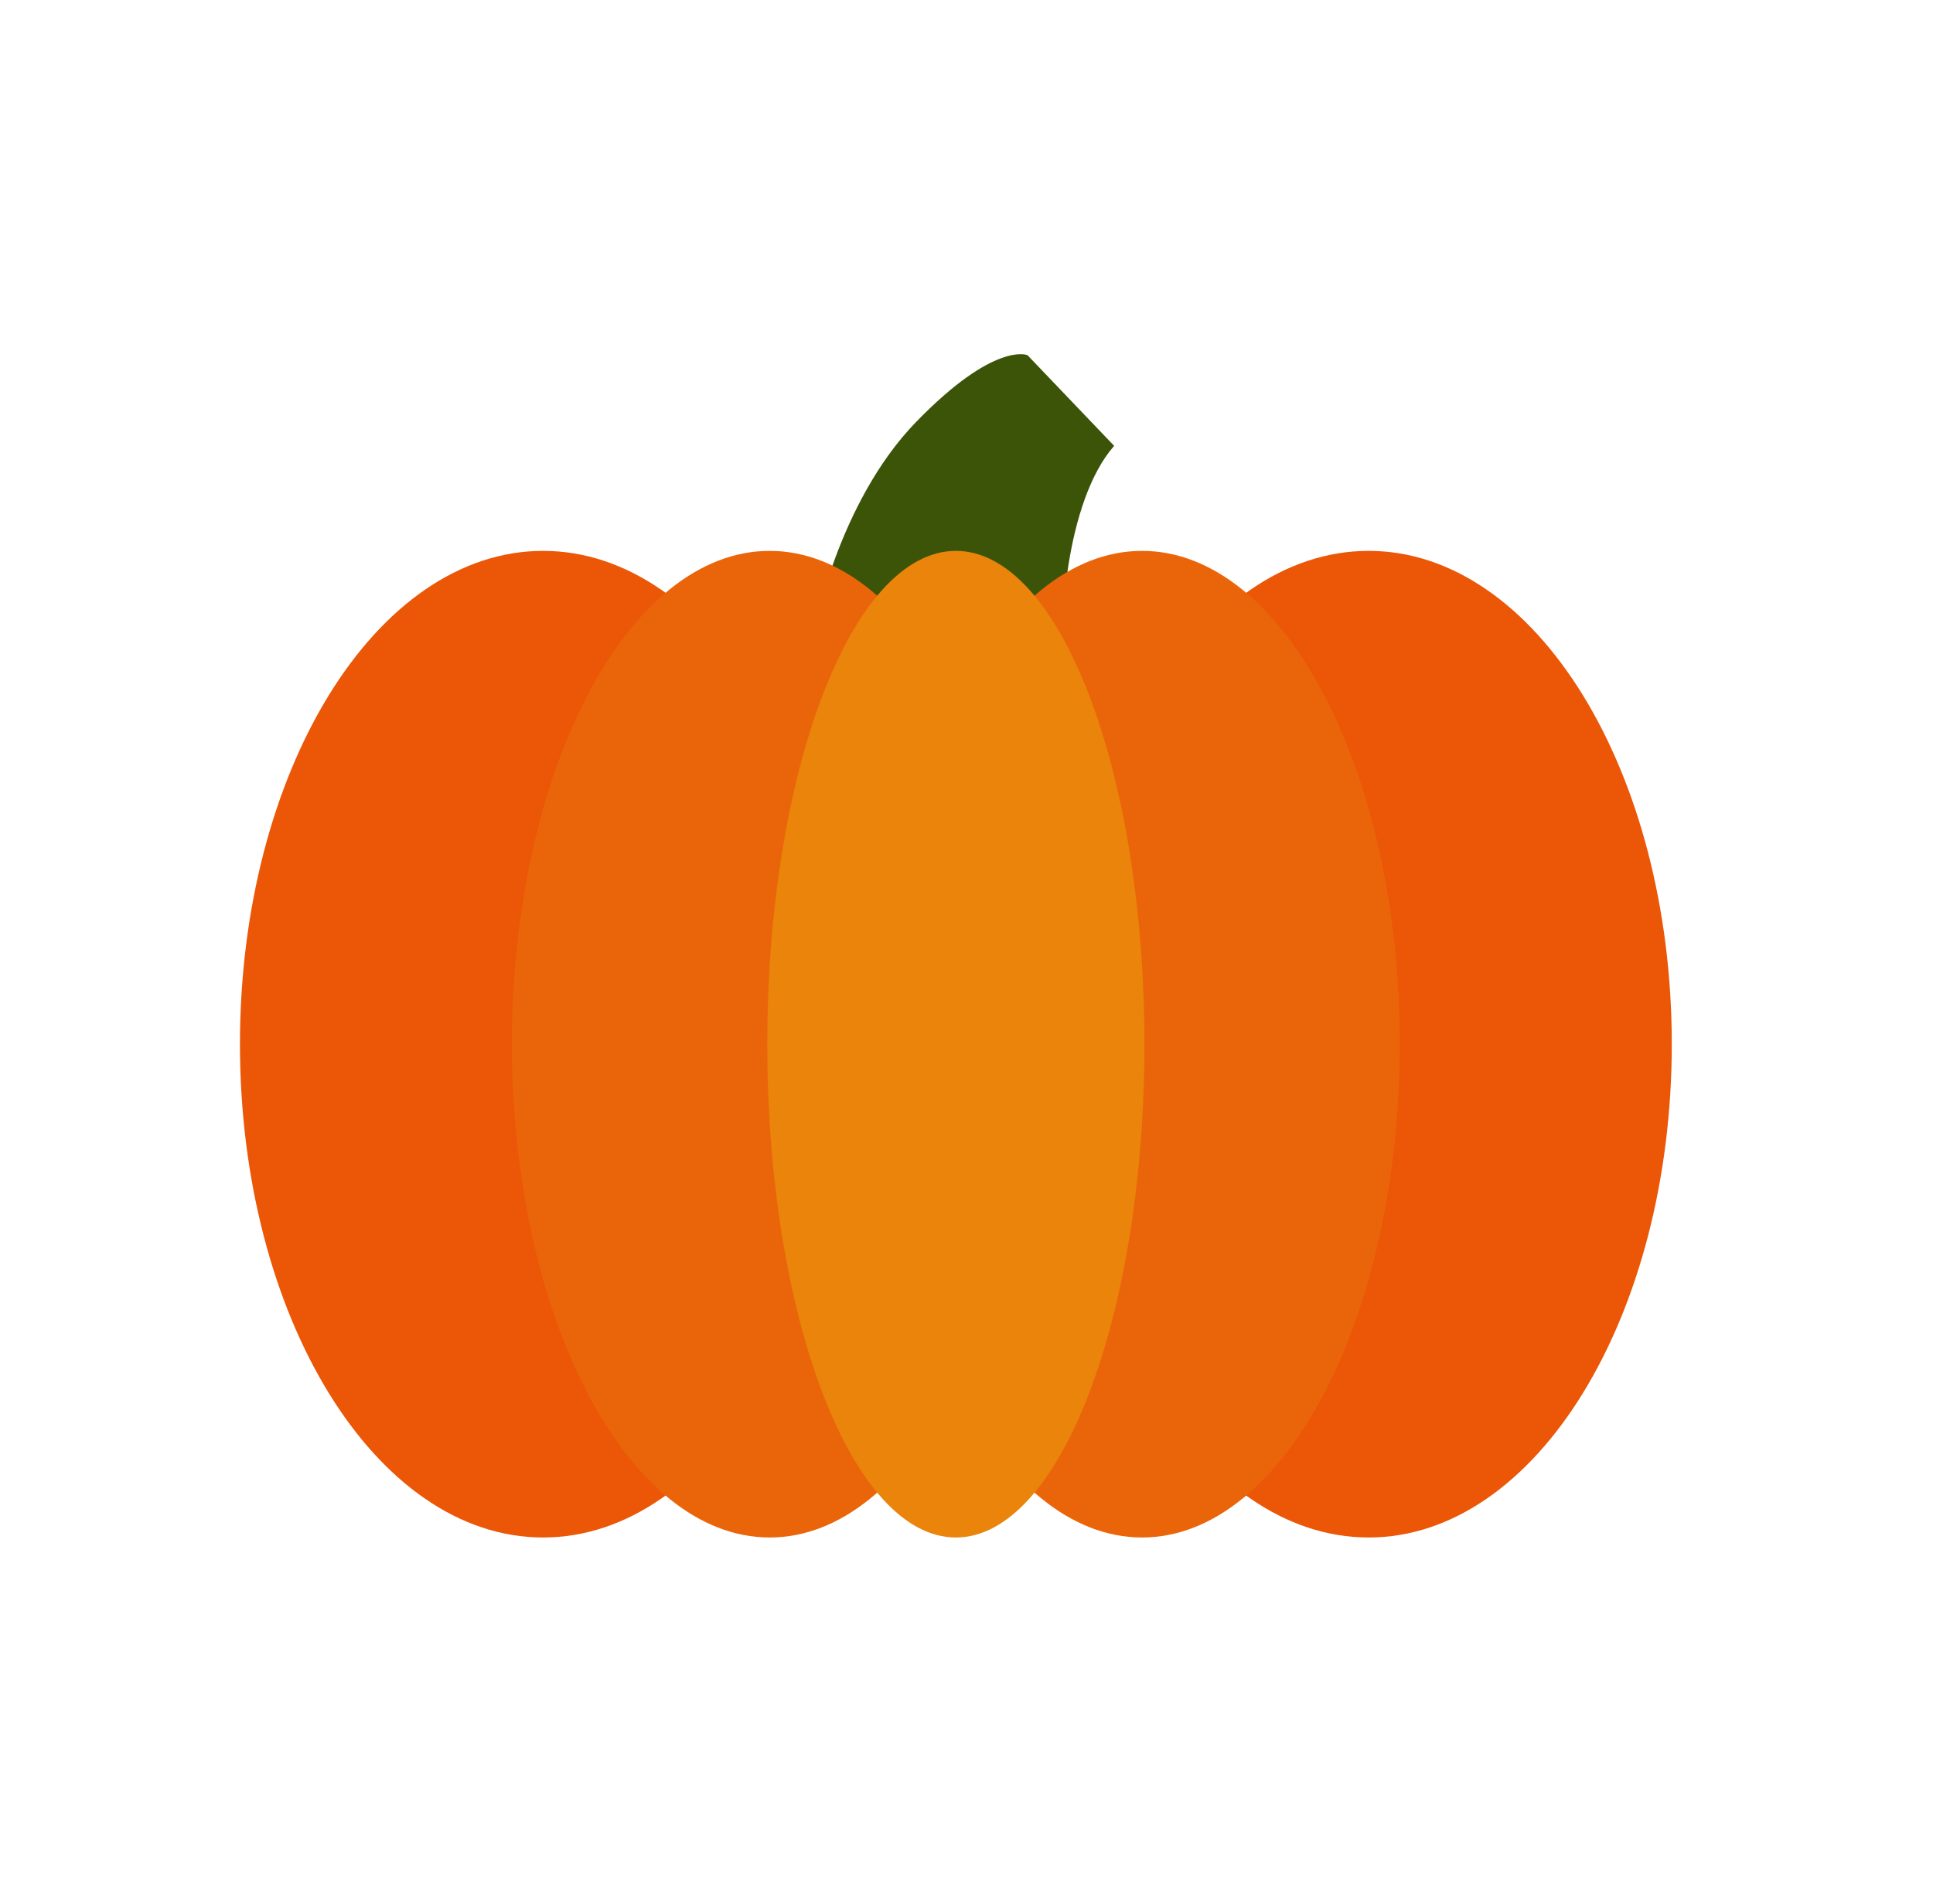 <?xml version="1.0" encoding="UTF-8" standalone="no"?>
<!DOCTYPE svg PUBLIC "-//W3C//DTD SVG 1.1//EN" "http://www.w3.org/Graphics/SVG/1.1/DTD/svg11.dtd">
<svg width="100%" height="100%" viewBox="0 0 605 596" version="1.1" xmlns="http://www.w3.org/2000/svg" xmlns:xlink="http://www.w3.org/1999/xlink" xml:space="preserve" xmlns:serif="http://www.serif.com/" style="fill-rule:evenodd;clip-rule:evenodd;stroke-linejoin:round;stroke-miterlimit:2;">
    <g transform="matrix(4.167,0,0,4.167,-1200,-3004.17)">
        <g>
            <g transform="matrix(1,0,0,1,-146.821,-82.523)">
                <path d="M495.893,851.043C495.893,851.043 497.686,841.265 503.602,835.17C509.518,829.073 511.972,830.148 511.972,830.148L518.482,836.961C514.828,841.117 514.192,850.883 514.828,854.531L495.893,851.043Z" style="fill:rgb(60,84,7);fill-rule:nonzero;"/>
            </g>
            <g transform="matrix(1,0,0,1,-146.821,-82.523)">
                <path d="M560.366,881.909C560.366,902.379 550.171,918.971 537.598,918.971C525.022,918.971 514.828,902.379 514.828,881.909C514.828,861.442 525.022,844.851 537.598,844.851C550.171,844.851 560.366,861.442 560.366,881.909Z" style="fill:rgb(235,86,7);fill-rule:nonzero;"/>
            </g>
            <g transform="matrix(1,0,0,1,-146.821,-82.523)">
                <path d="M498.358,881.909C498.358,902.379 488.164,918.971 475.59,918.971C463.015,918.971 452.821,902.379 452.821,881.909C452.821,861.442 463.015,844.851 475.59,844.851C488.164,844.851 498.358,861.442 498.358,881.909Z" style="fill:rgb(235,86,7);fill-rule:nonzero;"/>
            </g>
            <g transform="matrix(1,0,0,1,-146.821,-82.523)">
                <path d="M511.972,881.909C511.972,902.379 503.303,918.971 492.61,918.971C481.917,918.971 473.247,902.379 473.247,881.909C473.247,861.442 481.917,844.851 492.61,844.851C503.303,844.851 511.972,861.442 511.972,881.909Z" style="fill:rgb(234,101,10);fill-rule:nonzero;"/>
            </g>
            <g transform="matrix(1,0,0,1,-146.821,-82.523)">
                <path d="M539.939,881.909C539.939,902.379 531.271,918.971 520.577,918.971C509.884,918.971 501.215,902.379 501.215,881.909C501.215,861.442 509.884,844.851 520.577,844.851C531.271,844.851 539.939,861.442 539.939,881.909Z" style="fill:rgb(234,101,10);fill-rule:nonzero;"/>
            </g>
            <g transform="matrix(1,0,0,1,-146.821,-82.523)">
                <path d="M520.755,881.909C520.755,902.379 514.414,918.971 506.594,918.971C498.771,918.971 492.431,902.379 492.431,881.909C492.431,861.442 498.771,844.851 506.594,844.851C514.414,844.851 520.755,861.442 520.755,881.909Z" style="fill:rgb(234,132,10);fill-rule:nonzero;"/>
            </g>
        </g>
    </g>
</svg>
